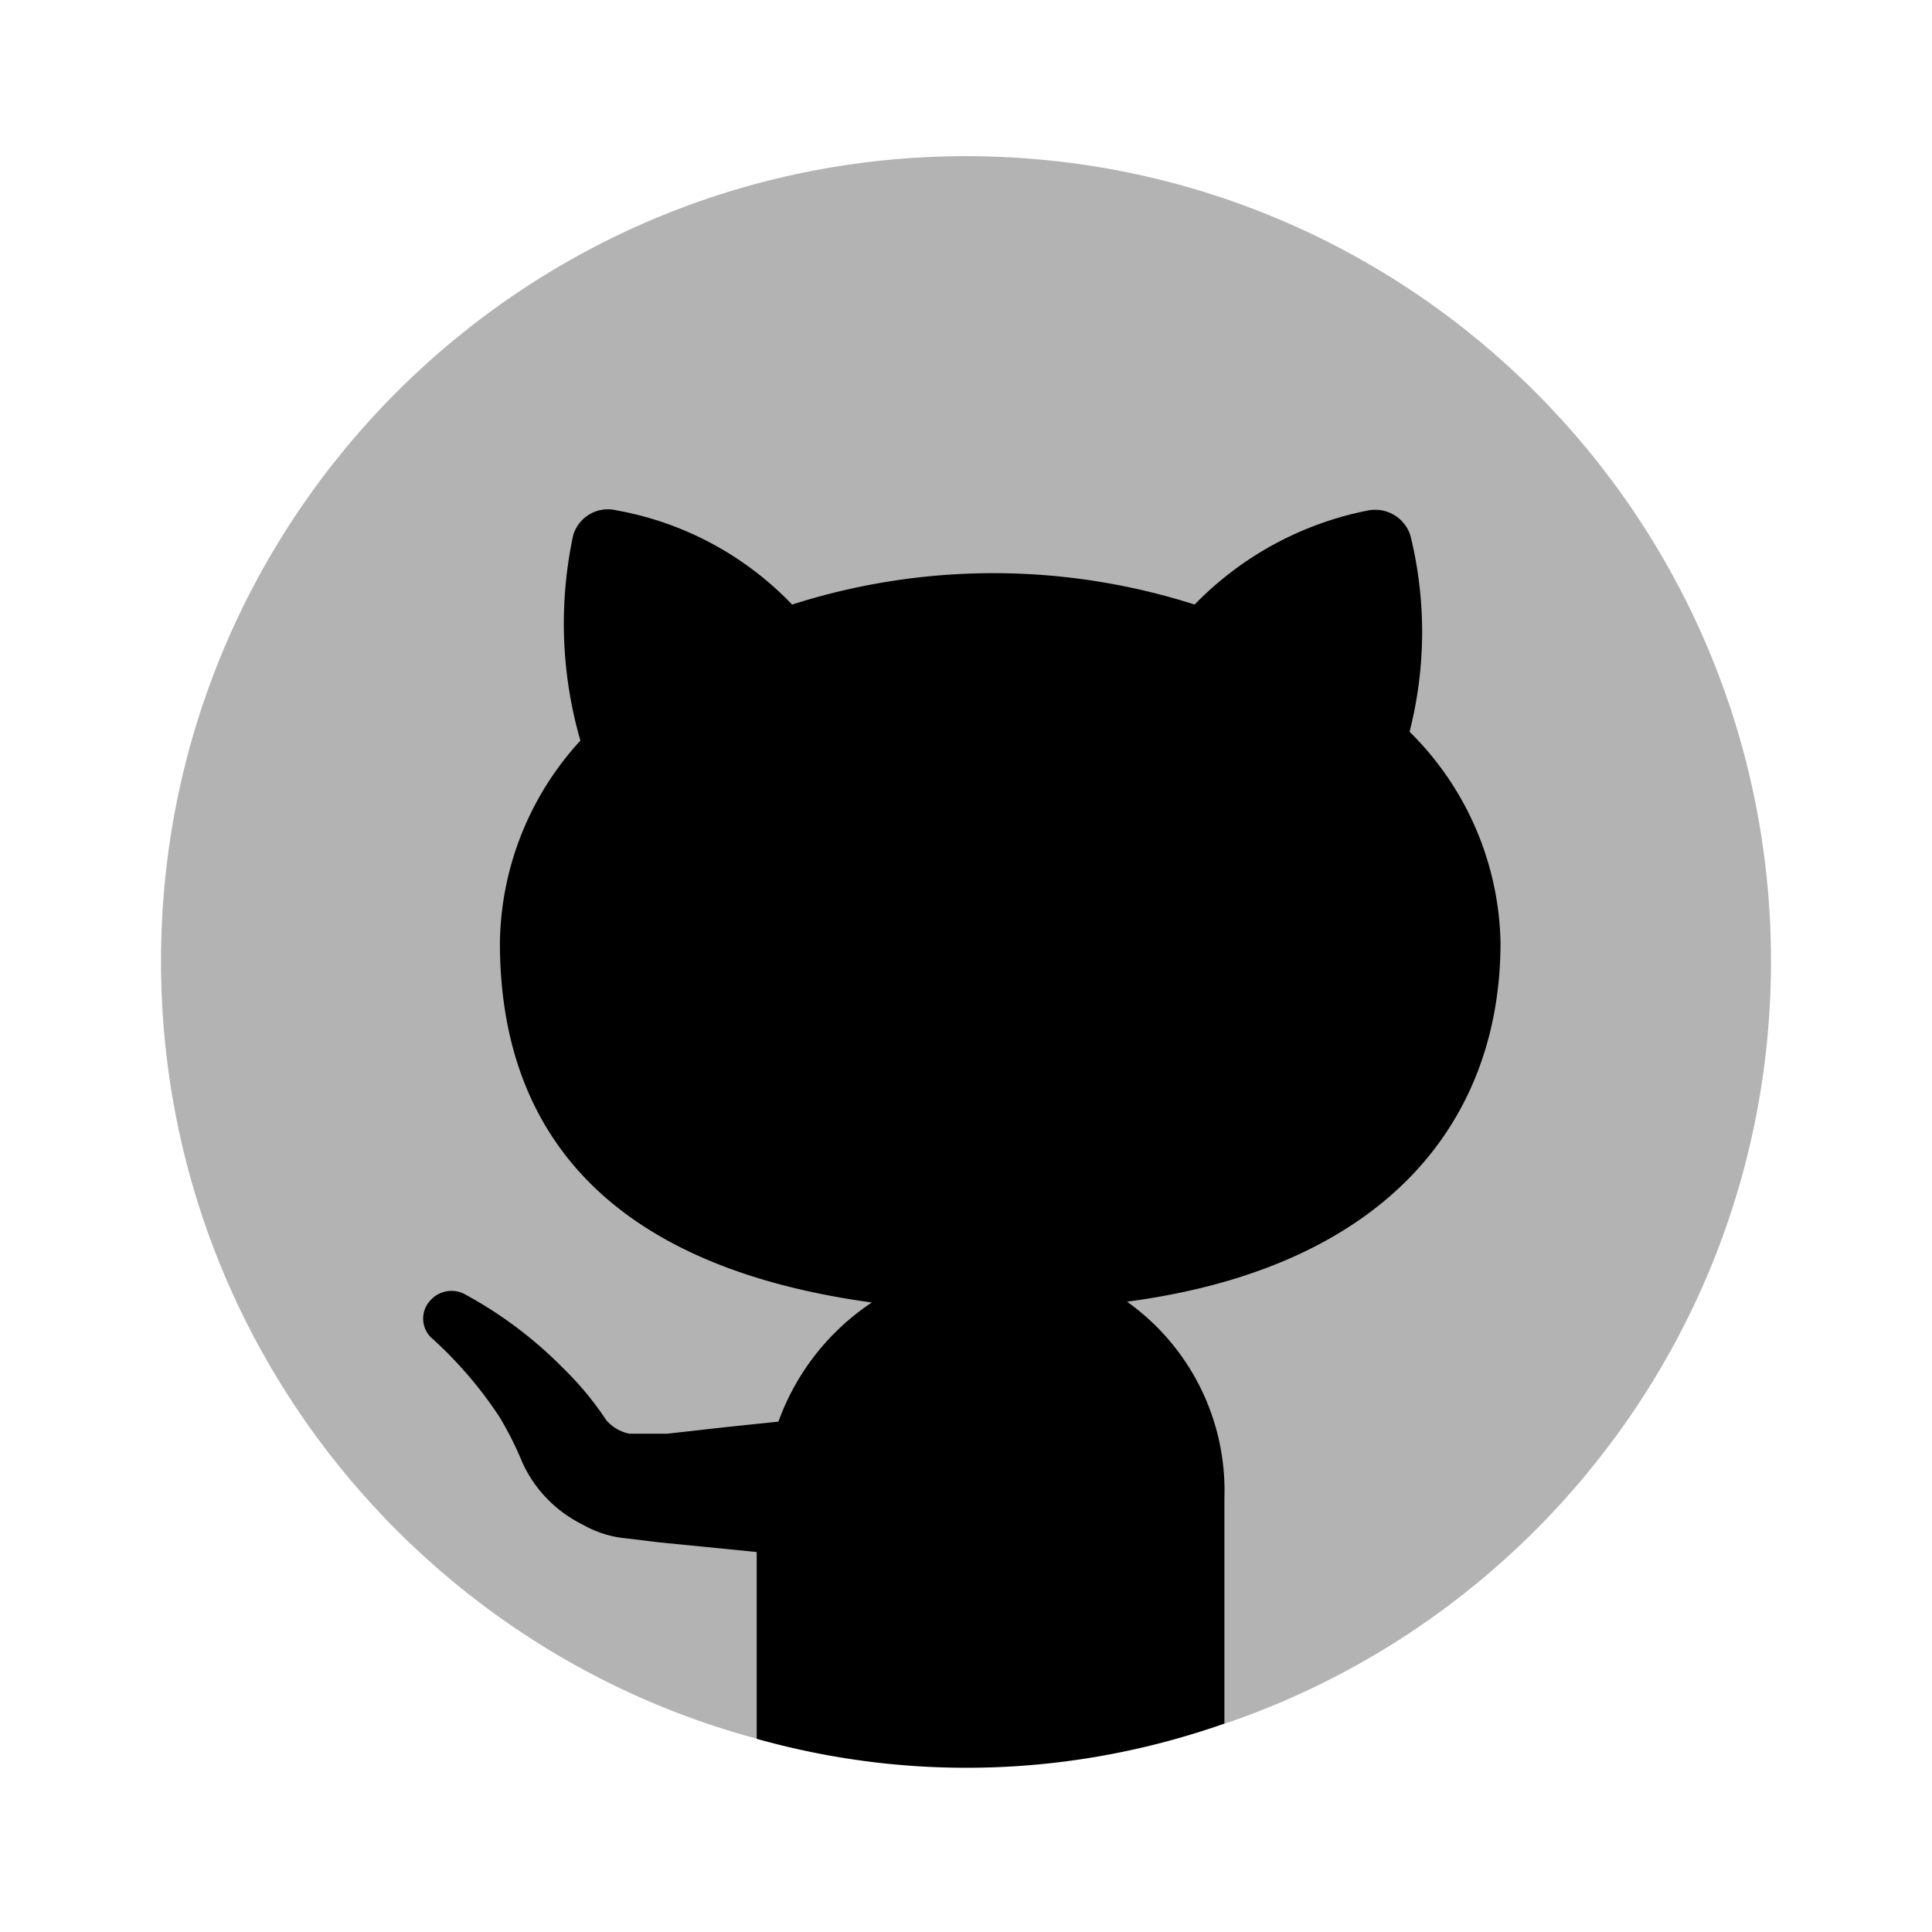 <svg xmlns="http://www.w3.org/2000/svg" width="24" height="24" fill="currentColor" viewBox="0 0 24 24">
  <path d="M12 21.94c5.523 0 10-4.477 10-10s-4.477-10-10-10-10 4.477-10 10 4.477 10 10 10Z" opacity=".3"/>
  <path d="M17.52 6.65a.46.46 0 0 0-.52-.31 4.11 4.11 0 0 0-2.16 1.17 8.21 8.21 0 0 0-5 0 4 4 0 0 0-2.18-1.17.45.45 0 0 0-.54.31 5.24 5.24 0 0 0 .09 2.55 3.78 3.78 0 0 0-1 2.51c0 2.21 1.19 4 4.62 4.47a3 3 0 0 0-1.16 1.48l-.67.07-.71.08h-.47a.51.51 0 0 1-.29-.17A3.928 3.928 0 0 0 7 17a5.16 5.16 0 0 0-1.24-.93.35.35 0 0 0-.41.08.33.33 0 0 0 0 .46c.329.295.618.63.86 1 .107.18.201.367.28.56a1.6 1.6 0 0 0 .75.77c.166.095.35.153.54.17l.41.05.71.07.5.05v2.32a9.61 9.61 0 0 0 5.81-.19v-2.8A2.879 2.879 0 0 0 14 16.17c3.25-.43 4.64-2.27 4.64-4.46a3.78 3.78 0 0 0-1.13-2.62 5 5 0 0 0 .01-2.44Z"/>
</svg>
